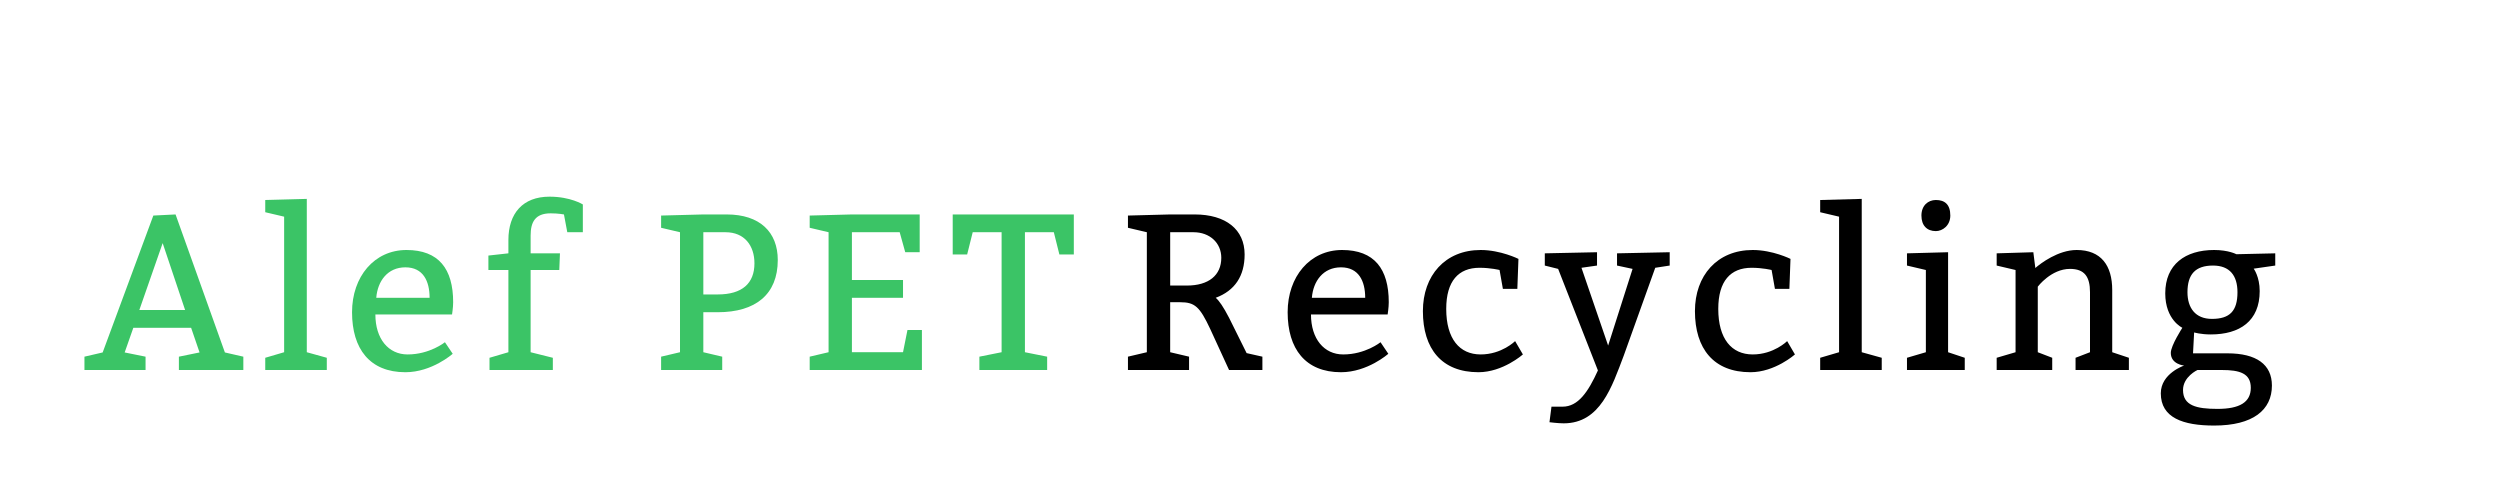 <?xml version="1.0"?>
<svg version="1.1" xmlns="http://www.w3.org/2000/svg" width="450" height="90" style=""><path fill="#3bc466" d="M18.48,63.44l9.12-24.64l4-0.2l8.88,24.84l3.32,0.76l0,2.4l-11.6,0l0-2.4l3.72-0.76l-1.52-4.44l-10.4,0l-1.56,4.44l3.76,0.76l0,2.4l-11,0l0-2.4z M33.32,55.8l-4.04-12.04l-4.2,12.04l8.24,0z M58.824,64.4l0,2.2l-11.08,0l0-2.2l3.4-1l0-24.4l-3.4-0.8l0-2.2l7.48-0.2l0,27.6z M81.368,56.6l-13.8,0c0,4.4,2.36,7.2,5.8,7.2c4,0,6.72-2.2,6.72-2.2l1.4,2.08s-3.72,3.32-8.52,3.32c-6.4,0-9.6-4.2-9.6-10.8c0-6.4,4-11.2,9.8-11.2s8.4,3.4,8.4,9.4c0,1-0.2,2.12-0.2,2.2z M67.728,53.6l9.6,0c0-3-1.16-5.48-4.36-5.48s-5,2.48-5.24,5.48z M91.512,45.6l0-2.4c0-4.8,2.6-7.8,7.4-7.8c3.8,0,6,1.4,6,1.4l0,5l-2.8,0l-0.6-3.2s-1-0.2-2.4-0.2c-2.8,0-3.6,1.6-3.6,4l0,3.2l5.28,0l-0.12,3l-5.16,0l0,14.8l4,1l0,2.2l-11.4,0l0-2.2l3.4-1l0-14.8l-3.6,0l0-2.6z M122.4,63.4l0-21.6l-3.4-0.8l0-2.2l7.6-0.2l4.2,0c6,0,9.2,3.2,9.2,8.2c0,6.2-4,9.4-10.8,9.4l-2.6,0l0,7.2l3.4,0.8l0,2.4l-11,0l0-2.4z M126.6,53l2.6,0c4.4,0,6.6-2,6.6-5.6c0-3.2-1.8-5.6-5.2-5.6l-4,0l0,11.2z M153.344,50.4l9.2,0l0,3.2l-9.2,0l0,9.8l9.2,0l0.8-4l2.6,0l0,7.2l-20.2,0l0-2.4l3.4-0.8l0-21.6l-3.4-0.8l0-2.2l7.6-0.2l12.2,0l0,6.8l-2.6,0l-1-3.6l-8.6,0l0,8.6z M176.288,66.6l0-2.4l4-0.8l0-21.6l-5.2,0l-1,4l-2.6,0l0-7.2l21.8,0l0,7.2l-2.6,0l-1-4l-5.2,0l0,21.6l4,0.8l0,2.4l-12.2,0z"/><path fill="#" d="M206.432,63.4l0-21.6l-3.4-0.8l0-2.2l7.6-0.2l4.4,0c5.64,0,9,2.72,9,7.2c0,3.88-1.76,6.52-5.2,7.8c0.64,0.56,1.36,1.6,2.4,3.6l3.16,6.36l2.84,0.64l0,2.4l-6,0l-3.4-7.4c-1.88-4-2.76-4.8-5.4-4.8l-1.8,0l0,9l3.4,0.8l0,2.4l-11,0l0-2.4z M210.632,51.4l3,0c3.92,0,6.2-1.84,6.2-5c0-2.68-2.08-4.6-5-4.6l-4.2,0l0,9.6z M249.776,56.6l-13.8,0c0,4.4,2.36,7.2,5.8,7.2c4,0,6.72-2.2,6.72-2.2l1.4,2.08s-3.72,3.32-8.52,3.32c-6.4,0-9.6-4.2-9.6-10.8c0-6.4,4-11.2,9.8-11.2s8.4,3.4,8.4,9.4c0,1-0.2,2.12-0.2,2.2z M236.136,53.6l9.6,0c0-3-1.16-5.48-4.36-5.48s-5,2.48-5.24,5.48z M270.52,52l-0.6-3.4s-1.6-0.4-3.6-0.4c-3.8,0-6,2.4-6,7.4c0,5.4,2.4,8.2,6.2,8.2s6.2-2.4,6.2-2.4l1.4,2.4s-3.6,3.2-8,3.2c-6.6,0-10-4.2-10-11c0-6.4,4-11,10.4-11c3.6,0,6.8,1.6,6.8,1.6l-0.2,5.4l-2.6,0z M284.664,48.2l4.8,14l4.4-13.8l-2.8-0.6l0-2.2l9.48-0.2l0,2.4l-2.6,0.4l-5.68,15.84c-2.12,5.56-4.2,12.16-10.8,12.16c-1,0-2.56-0.2-2.56-0.2l0.36-2.8l2,0c2.8,0,4.6-2.64,6.36-6.52l-7.16-18.28l-2.4-0.6l0-2.2l9.4-0.2l0,2.4z M319.488,52l-0.6-3.4s-1.6-0.4-3.6-0.4c-3.8,0-6,2.4-6,7.4c0,5.4,2.4,8.2,6.2,8.2s6.2-2.4,6.2-2.4l1.4,2.4s-3.6,3.2-8,3.2c-6.6,0-10-4.2-10-11c0-6.4,4-11,10.4-11c3.6,0,6.8,1.6,6.8,1.6l-0.2,5.4l-2.6,0z M338.712,64.4l0,2.2l-11.08,0l0-2.2l3.4-1l0-24.4l-3.4-0.8l0-2.2l7.48-0.2l0,27.6z M345.856,38.8c0-1.8,1.2-2.8,2.6-2.8c1.6,0,2.6,0.8,2.6,2.8c0,1.8-1.4,2.8-2.6,2.8c-1.6,0-2.6-1-2.6-2.8z M353.656,64.4l0,2.2l-10.4,0l0-2.2l3.4-1l0-14.8l-3.4-0.8l0-2.2l7.4-0.2l0,18z M366,45.4l0.36,2.84c0.96-0.84,4.12-3.24,7.44-3.24c4.4,0,6.4,2.8,6.4,7.2l0,11.2l3,1l0,2.2l-9.6,0l0-2.2l2.6-1l0-10.8c0-2.8-1-4.2-3.6-4.2c-3.4,0-5.8,3.2-5.8,3.2l0,11.8l2.6,1l0,2.2l-10,0l0-2.2l3.4-1l0-14.8l-3.4-0.8l0-2.2z M409.544,47.8l-3.88,0.56s1.08,1.44,1.08,4.04c0,5.4-3.6,7.8-8.8,7.8c-1.8,0-3-0.36-3-0.36l-0.2,3.76l6.2,0c5.2,0,8,2,8,5.8c0,4.4-3.4,7.2-10.4,7.2c-5.6,0-9.6-1.4-9.6-5.8c0-3.6,4.2-5,4.2-5s-2.4-0.2-2.4-2.28c0-1.32,2.08-4.52,2.08-4.52s-3.08-1.4-3.08-6.2c0-5.2,3.6-7.8,8.8-7.8c2.6,0,4,0.76,4,0.76l7-0.16l0,2.2z M398.344,47.8c-3.2,0-4.6,1.6-4.6,4.8c0,2.8,1.4,4.8,4.4,4.8c3.2,0,4.6-1.4,4.6-4.8c0-3-1.4-4.8-4.4-4.8z M399.944,66.6l-4.4,0s-2.6,1.2-2.6,3.6c0,2.8,2.4,3.4,6.2,3.4c4,0,6-1.2,6-3.8s-2-3.2-5.2-3.2z"/></svg>
